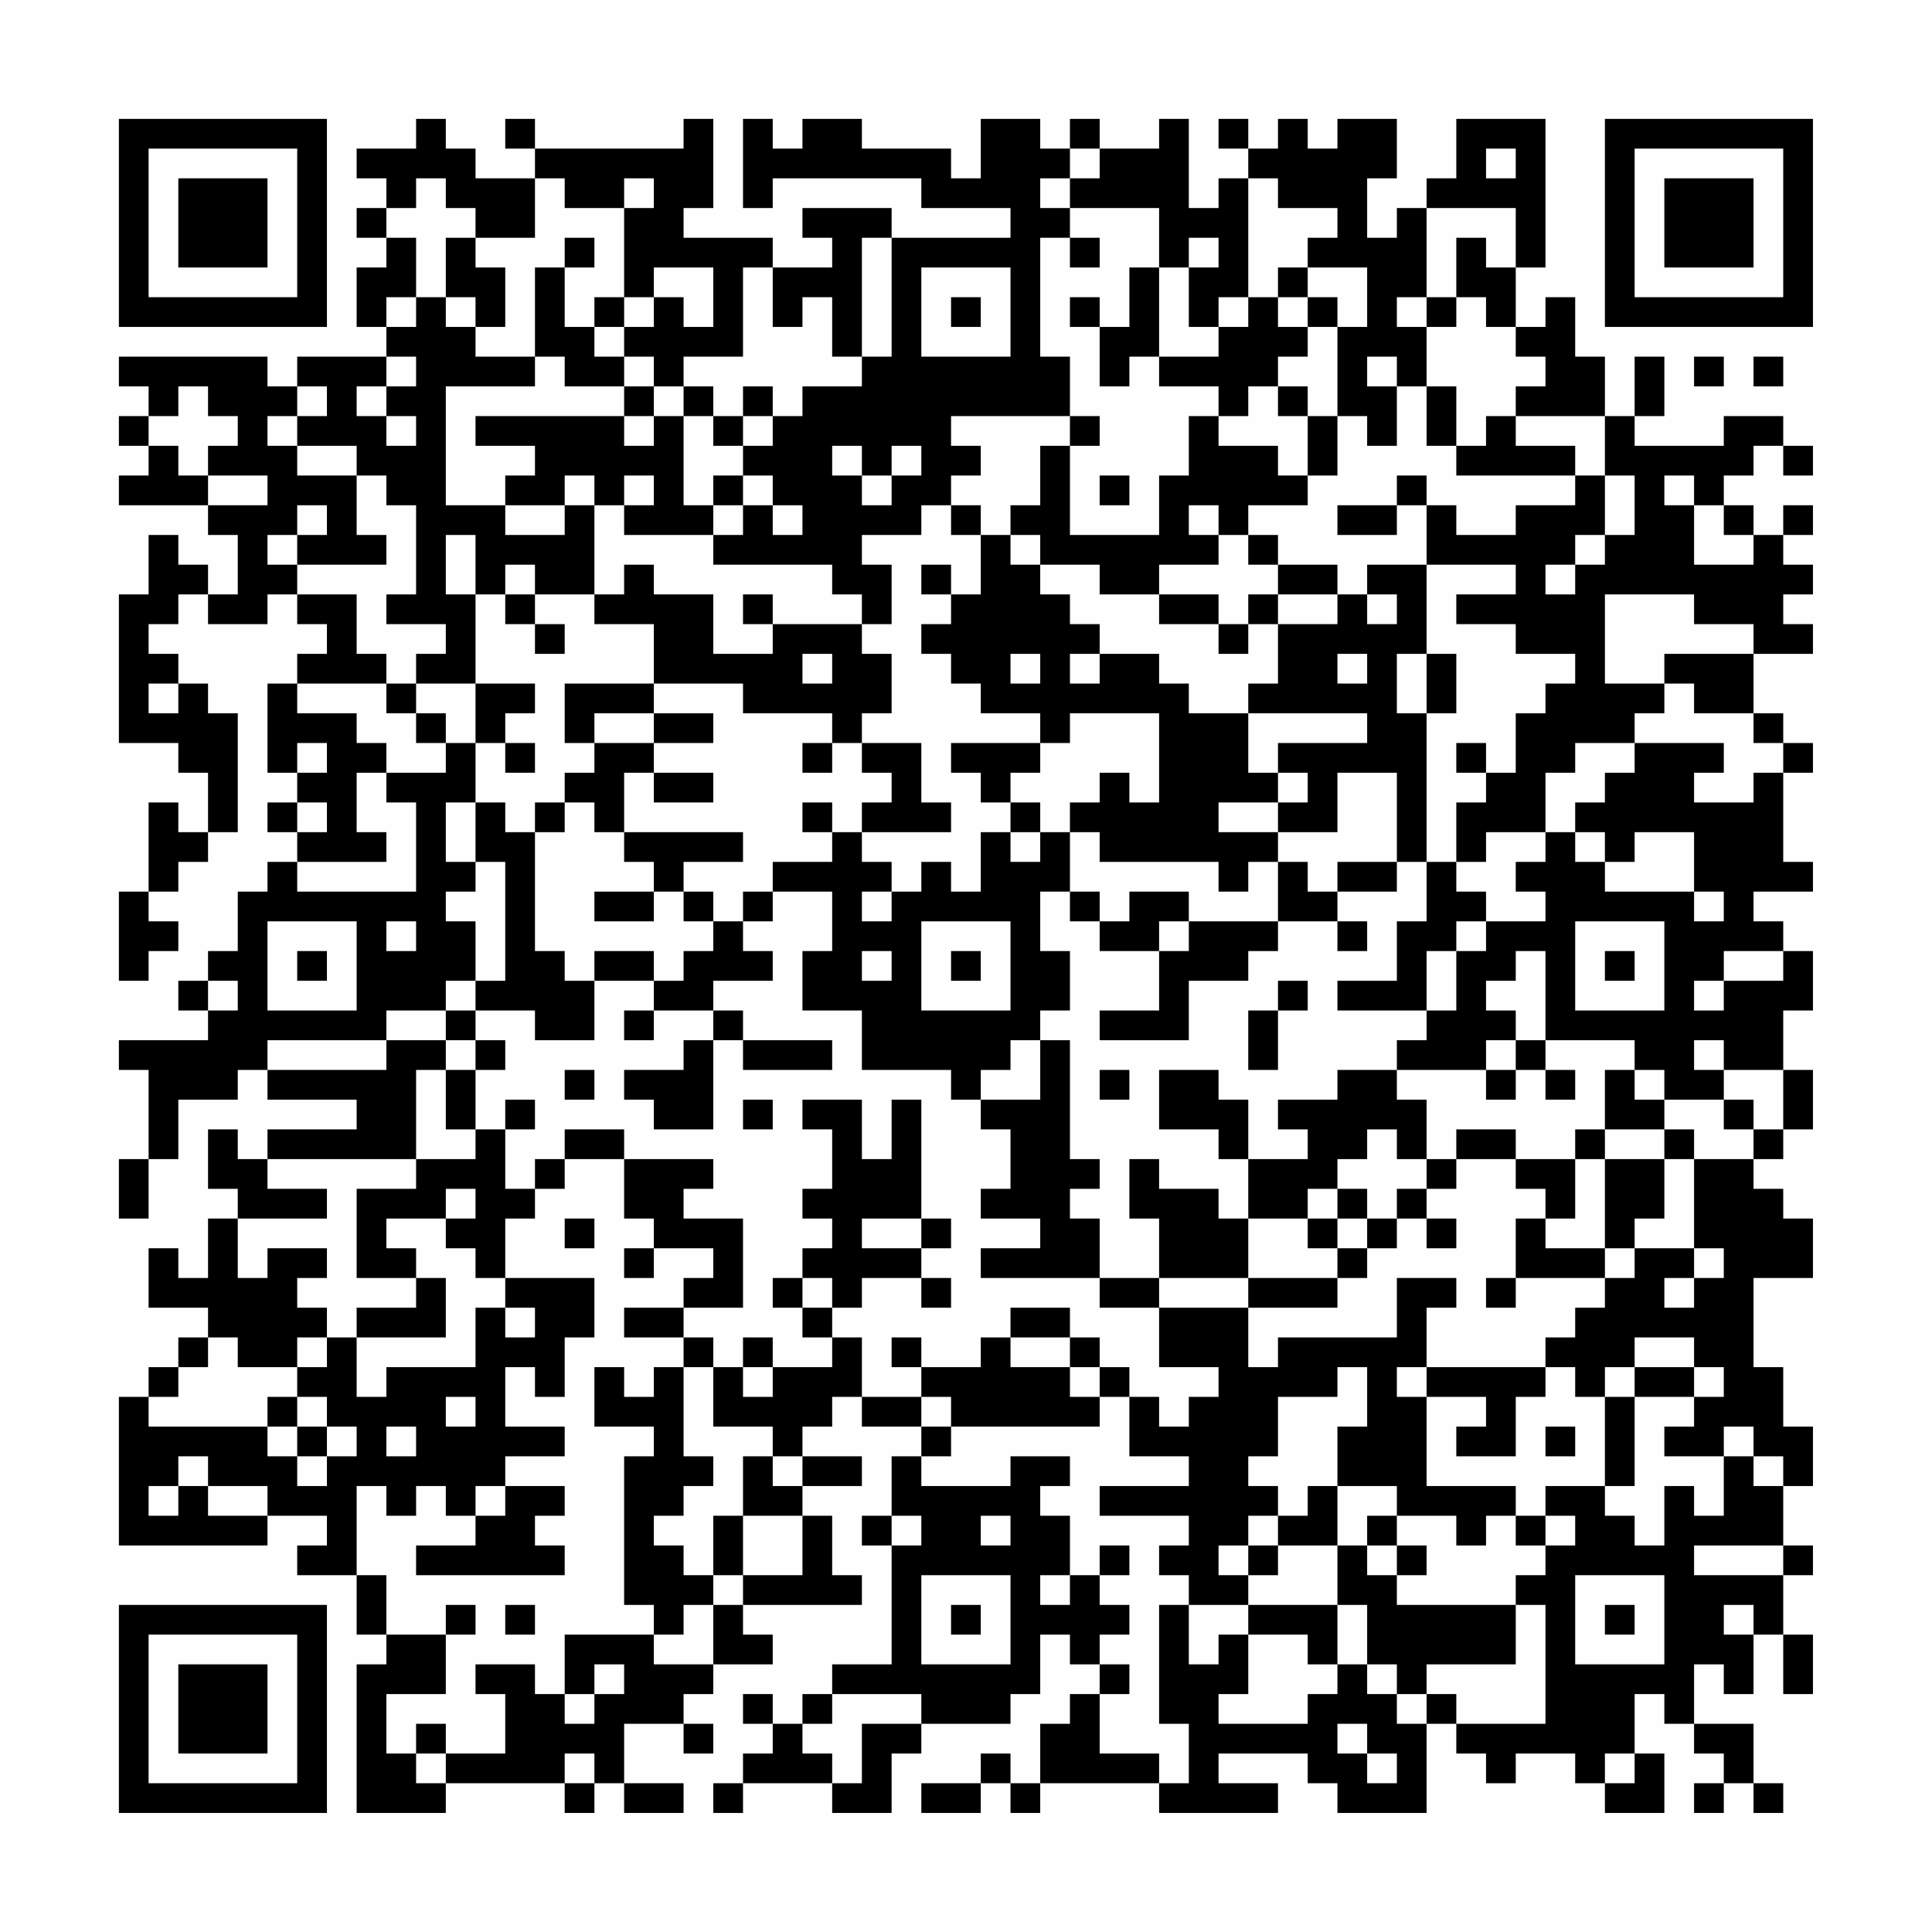 <?xml version="1.0" encoding="UTF-8"?>
<svg xmlns="http://www.w3.org/2000/svg" version="1.1" width="300" height="300" viewBox="0 0 300 300"><rect x="0" y="0" width="300" height="300" fill="#fefefe"/><g transform="scale(4.615)"><g transform="translate(4,4)"><path fill-rule="evenodd" d="M10 0L10 1L8 1L8 2L9 2L9 3L8 3L8 4L9 4L9 5L8 5L8 7L9 7L9 8L6 8L6 9L5 9L5 8L0 8L0 9L1 9L1 10L0 10L0 11L1 11L1 12L0 12L0 13L3 13L3 14L4 14L4 16L3 16L3 15L2 15L2 14L1 14L1 16L0 16L0 21L2 21L2 22L3 22L3 24L2 24L2 23L1 23L1 26L0 26L0 29L1 29L1 28L2 28L2 27L1 27L1 26L2 26L2 25L3 25L3 24L4 24L4 20L3 20L3 19L2 19L2 18L1 18L1 17L2 17L2 16L3 16L3 17L5 17L5 16L6 16L6 17L7 17L7 18L6 18L6 19L5 19L5 22L6 22L6 23L5 23L5 24L6 24L6 25L5 25L5 26L4 26L4 28L3 28L3 29L2 29L2 30L3 30L3 31L0 31L0 32L1 32L1 35L0 35L0 37L1 37L1 35L2 35L2 33L4 33L4 32L5 32L5 33L8 33L8 34L5 34L5 35L4 35L4 34L3 34L3 36L4 36L4 37L3 37L3 39L2 39L2 38L1 38L1 40L3 40L3 41L2 41L2 42L1 42L1 43L0 43L0 48L5 48L5 47L7 47L7 48L6 48L6 49L8 49L8 51L9 51L9 52L8 52L8 57L11 57L11 56L15 56L15 57L16 57L16 56L17 56L17 57L19 57L19 56L17 56L17 54L19 54L19 55L20 55L20 54L19 54L19 53L20 53L20 52L22 52L22 51L21 51L21 50L25 50L25 49L24 49L24 47L23 47L23 46L25 46L25 45L23 45L23 44L24 44L24 43L25 43L25 44L27 44L27 45L26 45L26 47L25 47L25 48L26 48L26 52L24 52L24 53L23 53L23 54L22 54L22 53L21 53L21 54L22 54L22 55L21 55L21 56L20 56L20 57L21 57L21 56L24 56L24 57L26 57L26 55L27 55L27 54L30 54L30 53L31 53L31 51L32 51L32 52L33 52L33 53L32 53L32 54L31 54L31 56L30 56L30 55L29 55L29 56L27 56L27 57L29 57L29 56L30 56L30 57L31 57L31 56L35 56L35 57L39 57L39 56L37 56L37 55L40 55L40 56L41 56L41 57L44 57L44 54L45 54L45 55L46 55L46 56L47 56L47 55L49 55L49 56L50 56L50 57L52 57L52 55L51 55L51 53L52 53L52 54L53 54L53 55L54 55L54 56L53 56L53 57L54 57L54 56L55 56L55 57L56 57L56 56L55 56L55 54L53 54L53 52L54 52L54 53L55 53L55 51L56 51L56 53L57 53L57 51L56 51L56 49L57 49L57 48L56 48L56 46L57 46L57 44L56 44L56 42L55 42L55 39L57 39L57 37L56 37L56 36L55 36L55 35L56 35L56 34L57 34L57 32L56 32L56 30L57 30L57 28L56 28L56 27L55 27L55 26L57 26L57 25L56 25L56 22L57 22L57 21L56 21L56 20L55 20L55 18L57 18L57 17L56 17L56 16L57 16L57 15L56 15L56 14L57 14L57 13L56 13L56 14L55 14L55 13L54 13L54 12L55 12L55 11L56 11L56 12L57 12L57 11L56 11L56 10L54 10L54 11L51 11L51 10L52 10L52 8L51 8L51 10L50 10L50 8L49 8L49 6L48 6L48 7L47 7L47 5L48 5L48 0L45 0L45 2L44 2L44 3L43 3L43 4L42 4L42 2L43 2L43 0L41 0L41 1L40 1L40 0L39 0L39 1L38 1L38 0L37 0L37 1L38 1L38 2L37 2L37 3L36 3L36 0L35 0L35 1L33 1L33 0L32 0L32 1L31 1L31 0L29 0L29 2L28 2L28 1L25 1L25 0L23 0L23 1L22 1L22 0L21 0L21 3L22 3L22 2L27 2L27 3L30 3L30 4L26 4L26 3L23 3L23 4L24 4L24 5L22 5L22 4L19 4L19 3L20 3L20 0L19 0L19 1L14 1L14 0L13 0L13 1L14 1L14 2L12 2L12 1L11 1L11 0ZM32 1L32 2L31 2L31 3L32 3L32 4L31 4L31 8L32 8L32 10L28 10L28 11L29 11L29 12L28 12L28 13L27 13L27 14L25 14L25 15L26 15L26 17L25 17L25 16L24 16L24 15L20 15L20 14L21 14L21 13L22 13L22 14L23 14L23 13L22 13L22 12L21 12L21 11L22 11L22 10L23 10L23 9L25 9L25 8L26 8L26 4L25 4L25 8L24 8L24 6L23 6L23 7L22 7L22 5L21 5L21 8L19 8L19 9L18 9L18 8L17 8L17 7L18 7L18 6L19 6L19 7L20 7L20 5L18 5L18 6L17 6L17 3L18 3L18 2L17 2L17 3L15 3L15 2L14 2L14 4L12 4L12 3L11 3L11 2L10 2L10 3L9 3L9 4L10 4L10 6L9 6L9 7L10 7L10 6L11 6L11 7L12 7L12 8L14 8L14 9L11 9L11 13L13 13L13 14L15 14L15 13L16 13L16 16L14 16L14 15L13 15L13 16L12 16L12 14L11 14L11 16L12 16L12 19L10 19L10 18L11 18L11 17L9 17L9 16L10 16L10 13L9 13L9 12L8 12L8 11L6 11L6 10L7 10L7 9L6 9L6 10L5 10L5 11L6 11L6 12L8 12L8 14L9 14L9 15L6 15L6 14L7 14L7 13L6 13L6 14L5 14L5 15L6 15L6 16L8 16L8 18L9 18L9 19L6 19L6 20L8 20L8 21L9 21L9 22L8 22L8 24L9 24L9 25L6 25L6 26L10 26L10 23L9 23L9 22L11 22L11 21L12 21L12 23L11 23L11 25L12 25L12 26L11 26L11 27L12 27L12 29L11 29L11 30L9 30L9 31L5 31L5 32L9 32L9 31L11 31L11 32L10 32L10 35L5 35L5 36L7 36L7 37L4 37L4 39L5 39L5 38L7 38L7 39L6 39L6 40L7 40L7 41L6 41L6 42L4 42L4 41L3 41L3 42L2 42L2 43L1 43L1 44L5 44L5 45L6 45L6 46L7 46L7 45L8 45L8 44L7 44L7 43L6 43L6 42L7 42L7 41L8 41L8 43L9 43L9 42L12 42L12 40L13 40L13 41L14 41L14 40L13 40L13 39L16 39L16 41L15 41L15 43L14 43L14 42L13 42L13 44L15 44L15 45L13 45L13 46L12 46L12 47L11 47L11 46L10 46L10 47L9 47L9 46L8 46L8 49L9 49L9 51L11 51L11 53L9 53L9 55L10 55L10 56L11 56L11 55L13 55L13 53L12 53L12 52L14 52L14 53L15 53L15 54L16 54L16 53L17 53L17 52L16 52L16 53L15 53L15 51L18 51L18 52L20 52L20 50L21 50L21 49L23 49L23 47L21 47L21 45L22 45L22 46L23 46L23 45L22 45L22 44L20 44L20 42L21 42L21 43L22 43L22 42L24 42L24 41L25 41L25 43L27 43L27 44L28 44L28 45L27 45L27 46L30 46L30 45L32 45L32 46L31 46L31 47L32 47L32 49L31 49L31 50L32 50L32 49L33 49L33 50L34 50L34 51L33 51L33 52L34 52L34 53L33 53L33 55L35 55L35 56L36 56L36 54L35 54L35 50L36 50L36 52L37 52L37 51L38 51L38 53L37 53L37 54L40 54L40 53L41 53L41 52L42 52L42 53L43 53L43 54L44 54L44 53L45 53L45 54L48 54L48 50L47 50L47 49L48 49L48 48L49 48L49 47L48 47L48 46L50 46L50 47L51 47L51 48L52 48L52 46L53 46L53 47L54 47L54 45L55 45L55 46L56 46L56 45L55 45L55 44L54 44L54 45L52 45L52 44L53 44L53 43L54 43L54 42L53 42L53 41L51 41L51 42L50 42L50 43L49 43L49 42L48 42L48 41L49 41L49 40L50 40L50 39L51 39L51 38L53 38L53 39L52 39L52 40L53 40L53 39L54 39L54 38L53 38L53 35L55 35L55 34L56 34L56 32L54 32L54 31L53 31L53 32L54 32L54 33L52 33L52 32L51 32L51 31L48 31L48 28L47 28L47 29L46 29L46 30L47 30L47 31L46 31L46 32L43 32L43 31L44 31L44 30L45 30L45 28L46 28L46 27L48 27L48 26L47 26L47 25L48 25L48 24L49 24L49 25L50 25L50 26L53 26L53 27L54 27L54 26L53 26L53 24L51 24L51 25L50 25L50 24L49 24L49 23L50 23L50 22L51 22L51 21L54 21L54 22L53 22L53 23L55 23L55 22L56 22L56 21L55 21L55 20L53 20L53 19L52 19L52 18L55 18L55 17L53 17L53 16L50 16L50 19L52 19L52 20L51 20L51 21L49 21L49 22L48 22L48 24L46 24L46 25L45 25L45 23L46 23L46 22L47 22L47 20L48 20L48 19L49 19L49 18L47 18L47 17L45 17L45 16L47 16L47 15L44 15L44 13L45 13L45 14L47 14L47 13L49 13L49 12L50 12L50 14L49 14L49 15L48 15L48 16L49 16L49 15L50 15L50 14L51 14L51 12L50 12L50 10L47 10L47 9L48 9L48 8L47 8L47 7L46 7L46 6L45 6L45 4L46 4L46 5L47 5L47 3L44 3L44 6L43 6L43 7L44 7L44 9L43 9L43 8L42 8L42 9L43 9L43 11L42 11L42 10L41 10L41 7L42 7L42 5L40 5L40 4L41 4L41 3L39 3L39 2L38 2L38 6L37 6L37 7L36 7L36 5L37 5L37 4L36 4L36 5L35 5L35 3L32 3L32 2L33 2L33 1ZM46 1L46 2L47 2L47 1ZM11 4L11 6L12 6L12 7L13 7L13 5L12 5L12 4ZM15 4L15 5L14 5L14 8L15 8L15 9L17 9L17 10L12 10L12 11L14 11L14 12L13 12L13 13L15 13L15 12L16 12L16 13L17 13L17 14L20 14L20 13L21 13L21 12L20 12L20 13L19 13L19 10L20 10L20 11L21 11L21 10L22 10L22 9L21 9L21 10L20 10L20 9L19 9L19 10L18 10L18 9L17 9L17 8L16 8L16 7L17 7L17 6L16 6L16 7L15 7L15 5L16 5L16 4ZM32 4L32 5L33 5L33 4ZM27 5L27 8L30 8L30 5ZM34 5L34 7L33 7L33 6L32 6L32 7L33 7L33 9L34 9L34 8L35 8L35 9L37 9L37 10L36 10L36 12L35 12L35 14L32 14L32 11L33 11L33 10L32 10L32 11L31 11L31 13L30 13L30 14L29 14L29 13L28 13L28 14L29 14L29 16L28 16L28 15L27 15L27 16L28 16L28 17L27 17L27 18L28 18L28 19L29 19L29 20L31 20L31 21L28 21L28 22L29 22L29 23L30 23L30 24L29 24L29 26L28 26L28 25L27 25L27 26L26 26L26 25L25 25L25 24L28 24L28 23L27 23L27 21L25 21L25 20L26 20L26 18L25 18L25 17L22 17L22 16L21 16L21 17L22 17L22 18L20 18L20 16L18 16L18 15L17 15L17 16L16 16L16 17L18 17L18 19L15 19L15 21L16 21L16 22L15 22L15 23L14 23L14 24L13 24L13 23L12 23L12 25L13 25L13 29L12 29L12 30L11 30L11 31L12 31L12 32L11 32L11 34L12 34L12 35L10 35L10 36L8 36L8 39L10 39L10 40L8 40L8 41L11 41L11 39L10 39L10 38L9 38L9 37L11 37L11 38L12 38L12 39L13 39L13 37L14 37L14 36L15 36L15 35L17 35L17 37L18 37L18 38L17 38L17 39L18 39L18 38L20 38L20 39L19 39L19 40L17 40L17 41L19 41L19 42L18 42L18 43L17 43L17 42L16 42L16 44L18 44L18 45L17 45L17 50L18 50L18 51L19 51L19 50L20 50L20 49L21 49L21 47L20 47L20 49L19 49L19 48L18 48L18 47L19 47L19 46L20 46L20 45L19 45L19 42L20 42L20 41L19 41L19 40L21 40L21 37L19 37L19 36L20 36L20 35L17 35L17 34L15 34L15 35L14 35L14 36L13 36L13 34L14 34L14 33L13 33L13 34L12 34L12 32L13 32L13 31L12 31L12 30L14 30L14 31L16 31L16 29L18 29L18 30L17 30L17 31L18 31L18 30L20 30L20 31L19 31L19 32L17 32L17 33L18 33L18 34L20 34L20 31L21 31L21 32L24 32L24 31L21 31L21 30L20 30L20 29L22 29L22 28L21 28L21 27L22 27L22 26L24 26L24 28L23 28L23 30L25 30L25 32L28 32L28 33L29 33L29 34L30 34L30 36L29 36L29 37L31 37L31 38L29 38L29 39L33 39L33 40L35 40L35 42L37 42L37 43L36 43L36 44L35 44L35 43L34 43L34 42L33 42L33 41L32 41L32 40L30 40L30 41L29 41L29 42L27 42L27 41L26 41L26 42L27 42L27 43L28 43L28 44L33 44L33 43L34 43L34 45L36 45L36 46L33 46L33 47L36 47L36 48L35 48L35 49L36 49L36 50L38 50L38 51L40 51L40 52L41 52L41 50L42 50L42 52L43 52L43 53L44 53L44 52L47 52L47 50L43 50L43 49L44 49L44 48L43 48L43 47L45 47L45 48L46 48L46 47L47 47L47 48L48 48L48 47L47 47L47 46L44 46L44 43L46 43L46 44L45 44L45 45L47 45L47 43L48 43L48 42L44 42L44 40L45 40L45 39L43 39L43 41L39 41L39 42L38 42L38 40L41 40L41 39L42 39L42 38L43 38L43 37L44 37L44 38L45 38L45 37L44 37L44 36L45 36L45 35L47 35L47 36L48 36L48 37L47 37L47 39L46 39L46 40L47 40L47 39L50 39L50 38L51 38L51 37L52 37L52 35L53 35L53 34L52 34L52 33L51 33L51 32L50 32L50 34L49 34L49 35L47 35L47 34L45 34L45 35L44 35L44 33L43 33L43 32L41 32L41 33L39 33L39 34L40 34L40 35L38 35L38 33L37 33L37 32L35 32L35 34L37 34L37 35L38 35L38 37L37 37L37 36L35 36L35 35L34 35L34 37L35 37L35 39L33 39L33 37L32 37L32 36L33 36L33 35L32 35L32 31L31 31L31 30L32 30L32 28L31 28L31 26L32 26L32 27L33 27L33 28L35 28L35 30L33 30L33 31L36 31L36 29L38 29L38 28L39 28L39 27L41 27L41 28L42 28L42 27L41 27L41 26L43 26L43 25L44 25L44 27L43 27L43 29L41 29L41 30L44 30L44 28L45 28L45 27L46 27L46 26L45 26L45 25L44 25L44 20L45 20L45 18L44 18L44 15L42 15L42 16L41 16L41 15L39 15L39 14L38 14L38 13L40 13L40 12L41 12L41 10L40 10L40 9L39 9L39 8L40 8L40 7L41 7L41 6L40 6L40 5L39 5L39 6L38 6L38 7L37 7L37 8L35 8L35 5ZM28 6L28 7L29 7L29 6ZM39 6L39 7L40 7L40 6ZM44 6L44 7L45 7L45 6ZM9 8L9 9L8 9L8 10L9 10L9 11L10 11L10 10L9 10L9 9L10 9L10 8ZM53 8L53 9L54 9L54 8ZM55 8L55 9L56 9L56 8ZM2 9L2 10L1 10L1 11L2 11L2 12L3 12L3 13L5 13L5 12L3 12L3 11L4 11L4 10L3 10L3 9ZM38 9L38 10L37 10L37 11L39 11L39 12L40 12L40 10L39 10L39 9ZM44 9L44 11L45 11L45 12L49 12L49 11L47 11L47 10L46 10L46 11L45 11L45 9ZM17 10L17 11L18 11L18 10ZM24 11L24 12L25 12L25 13L26 13L26 12L27 12L27 11L26 11L26 12L25 12L25 11ZM17 12L17 13L18 13L18 12ZM33 12L33 13L34 13L34 12ZM43 12L43 13L41 13L41 14L43 14L43 13L44 13L44 12ZM52 12L52 13L53 13L53 15L55 15L55 14L54 14L54 13L53 13L53 12ZM36 13L36 14L37 14L37 15L35 15L35 16L33 16L33 15L31 15L31 14L30 14L30 15L31 15L31 16L32 16L32 17L33 17L33 18L32 18L32 19L33 19L33 18L35 18L35 19L36 19L36 20L38 20L38 22L39 22L39 23L37 23L37 24L39 24L39 25L38 25L38 26L37 26L37 25L33 25L33 24L32 24L32 23L33 23L33 22L34 22L34 23L35 23L35 20L32 20L32 21L31 21L31 22L30 22L30 23L31 23L31 24L30 24L30 25L31 25L31 24L32 24L32 26L33 26L33 27L34 27L34 26L36 26L36 27L35 27L35 28L36 28L36 27L39 27L39 25L40 25L40 26L41 26L41 25L43 25L43 22L41 22L41 24L39 24L39 23L40 23L40 22L39 22L39 21L42 21L42 20L38 20L38 19L39 19L39 17L41 17L41 16L39 16L39 15L38 15L38 14L37 14L37 13ZM13 16L13 17L14 17L14 18L15 18L15 17L14 17L14 16ZM35 16L35 17L37 17L37 18L38 18L38 17L39 17L39 16L38 16L38 17L37 17L37 16ZM42 16L42 17L43 17L43 16ZM23 18L23 19L24 19L24 18ZM30 18L30 19L31 19L31 18ZM41 18L41 19L42 19L42 18ZM43 18L43 20L44 20L44 18ZM1 19L1 20L2 20L2 19ZM9 19L9 20L10 20L10 21L11 21L11 20L10 20L10 19ZM12 19L12 21L13 21L13 22L14 22L14 21L13 21L13 20L14 20L14 19ZM18 19L18 20L16 20L16 21L18 21L18 22L17 22L17 24L16 24L16 23L15 23L15 24L14 24L14 28L15 28L15 29L16 29L16 28L18 28L18 29L19 29L19 28L20 28L20 27L21 27L21 26L22 26L22 25L24 25L24 24L25 24L25 23L26 23L26 22L25 22L25 21L24 21L24 20L21 20L21 19ZM18 20L18 21L20 21L20 20ZM6 21L6 22L7 22L7 21ZM23 21L23 22L24 22L24 21ZM45 21L45 22L46 22L46 21ZM18 22L18 23L20 23L20 22ZM6 23L6 24L7 24L7 23ZM23 23L23 24L24 24L24 23ZM17 24L17 25L18 25L18 26L16 26L16 27L18 27L18 26L19 26L19 27L20 27L20 26L19 26L19 25L21 25L21 24ZM25 26L25 27L26 27L26 26ZM5 27L5 30L8 30L8 27ZM9 27L9 28L10 28L10 27ZM27 27L27 30L30 30L30 27ZM49 27L49 30L52 30L52 27ZM6 28L6 29L7 29L7 28ZM25 28L25 29L26 29L26 28ZM28 28L28 29L29 29L29 28ZM50 28L50 29L51 29L51 28ZM54 28L54 29L53 29L53 30L54 30L54 29L56 29L56 28ZM3 29L3 30L4 30L4 29ZM39 29L39 30L38 30L38 32L39 32L39 30L40 30L40 29ZM30 31L30 32L29 32L29 33L31 33L31 31ZM47 31L47 32L46 32L46 33L47 33L47 32L48 32L48 33L49 33L49 32L48 32L48 31ZM15 32L15 33L16 33L16 32ZM33 32L33 33L34 33L34 32ZM21 33L21 34L22 34L22 33ZM23 33L23 34L24 34L24 36L23 36L23 37L24 37L24 38L23 38L23 39L22 39L22 40L23 40L23 41L24 41L24 40L25 40L25 39L27 39L27 40L28 40L28 39L27 39L27 38L28 38L28 37L27 37L27 33L26 33L26 35L25 35L25 33ZM54 33L54 34L55 34L55 33ZM42 34L42 35L41 35L41 36L40 36L40 37L38 37L38 39L35 39L35 40L38 40L38 39L41 39L41 38L42 38L42 37L43 37L43 36L44 36L44 35L43 35L43 34ZM50 34L50 35L49 35L49 37L48 37L48 38L50 38L50 35L52 35L52 34ZM11 36L11 37L12 37L12 36ZM41 36L41 37L40 37L40 38L41 38L41 37L42 37L42 36ZM15 37L15 38L16 38L16 37ZM25 37L25 38L27 38L27 37ZM23 39L23 40L24 40L24 39ZM21 41L21 42L22 42L22 41ZM30 41L30 42L32 42L32 43L33 43L33 42L32 42L32 41ZM41 42L41 43L39 43L39 45L38 45L38 46L39 46L39 47L38 47L38 48L37 48L37 49L38 49L38 50L41 50L41 48L42 48L42 49L43 49L43 48L42 48L42 47L43 47L43 46L41 46L41 44L42 44L42 42ZM43 42L43 43L44 43L44 42ZM51 42L51 43L50 43L50 46L51 46L51 43L53 43L53 42ZM5 43L5 44L6 44L6 45L7 45L7 44L6 44L6 43ZM11 43L11 44L12 44L12 43ZM9 44L9 45L10 45L10 44ZM48 44L48 45L49 45L49 44ZM2 45L2 46L1 46L1 47L2 47L2 46L3 46L3 47L5 47L5 46L3 46L3 45ZM13 46L13 47L12 47L12 48L10 48L10 49L15 49L15 48L14 48L14 47L15 47L15 46ZM40 46L40 47L39 47L39 48L38 48L38 49L39 49L39 48L41 48L41 46ZM26 47L26 48L27 48L27 47ZM29 47L29 48L30 48L30 47ZM33 48L33 49L34 49L34 48ZM53 48L53 49L56 49L56 48ZM27 49L27 52L30 52L30 49ZM49 49L49 52L52 52L52 49ZM11 50L11 51L12 51L12 50ZM13 50L13 51L14 51L14 50ZM28 50L28 51L29 51L29 50ZM50 50L50 51L51 51L51 50ZM54 50L54 51L55 51L55 50ZM24 53L24 54L23 54L23 55L24 55L24 56L25 56L25 54L27 54L27 53ZM10 54L10 55L11 55L11 54ZM41 54L41 55L42 55L42 56L43 56L43 55L42 55L42 54ZM15 55L15 56L16 56L16 55ZM50 55L50 56L51 56L51 55ZM0 0L0 7L7 7L7 0ZM1 1L1 6L6 6L6 1ZM2 2L2 5L5 5L5 2ZM50 0L50 7L57 7L57 0ZM51 1L51 6L56 6L56 1ZM52 2L52 5L55 5L55 2ZM0 50L0 57L7 57L7 50ZM1 51L1 56L6 56L6 51ZM2 52L2 55L5 55L5 52Z" fill="#000000"/></g></g></svg>
